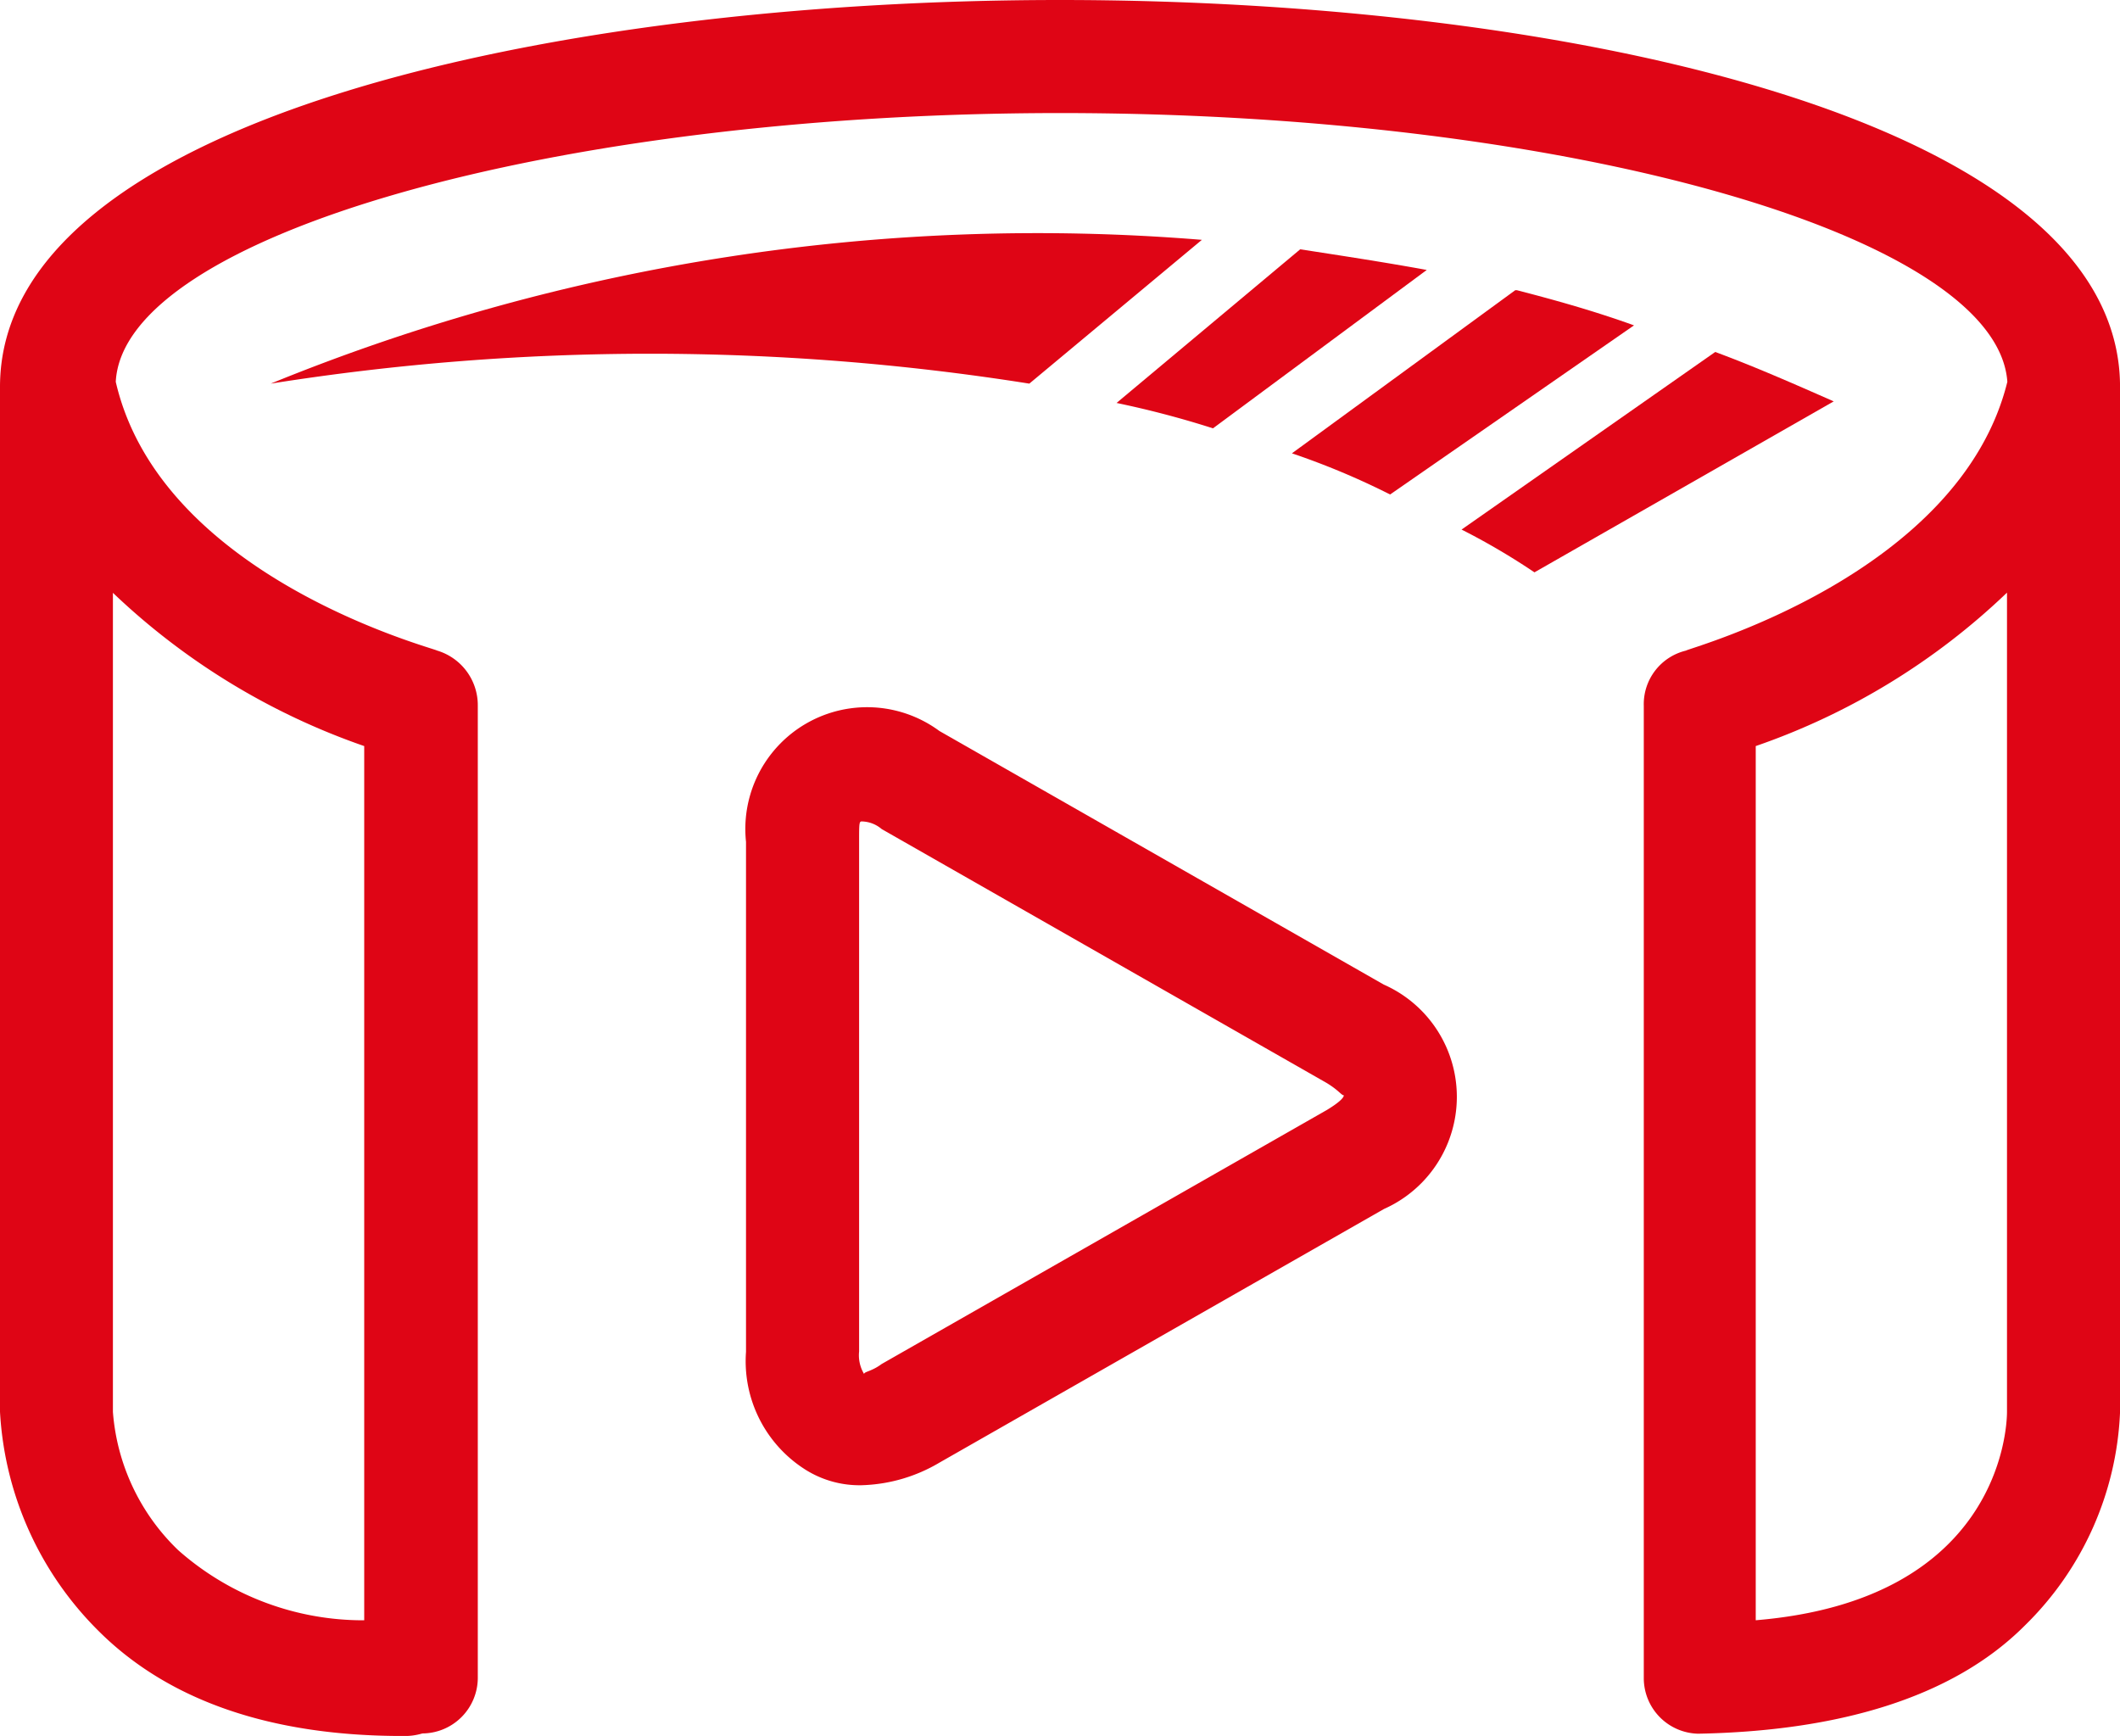 <svg xmlns="http://www.w3.org/2000/svg" width="48.364" height="39.599" viewBox="0 0 48.364 39.599">
  <g id="Ant_Media_light" data-name="Ant Media_light" transform="translate(0 0)">
    <path id="Path_97" data-name="Path 97" d="M9.972,14.841c-.058-.056-6.3-1.661-7.331-6.131.172-3.324,9.972-6.131,21.547-6.131,11.633,0,21.375,2.807,21.606,6.131-1.09,4.412-7.279,6.075-7.331,6.131A1.256,1.256,0,0,0,37.5,16.1V38.288a1.269,1.269,0,0,0,1.239,1.26c3.152-.058,5.787-.8,7.45-2.464a7.225,7.225,0,0,0,2.176-4.871V8.826C48.364,2.751,35.815,0,24.182,0S0,2.751,0,8.826V32.205A7.632,7.632,0,0,0,2.234,37.19C3.839,38.8,6.189,39.6,9.179,39.6a1.406,1.406,0,0,0,.457-.058A1.271,1.271,0,0,0,10.9,38.28V16.095a1.3,1.3,0,0,0-.926-1.254ZM8.309,17.019V36.961a6.367,6.367,0,0,1-4.244-1.6,4.883,4.883,0,0,1-1.489-3.152V13.523A15.781,15.781,0,0,0,8.309,17.019ZM45.786,32.205c0,.457-.23,4.3-5.732,4.755V17.019a15.69,15.69,0,0,0,5.732-3.5Z" transform="translate(0 0)" fill="#df0515"/>
    <path id="Path_98" data-name="Path 98" d="M102.775,90.053,92.632,84.265a2.778,2.778,0,0,0-4.412,2.529V98.427a2.926,2.926,0,0,0,1.375,2.7,2.315,2.315,0,0,0,1.262.343,3.675,3.675,0,0,0,1.775-.515l10.143-5.787a2.8,2.8,0,0,0,0-5.116Zm-1.318,2.865L91.314,98.705c-.23.172-.4.172-.4.228a.828.828,0,0,1-.114-.515V86.787c0-.4,0-.459.058-.459a.722.722,0,0,1,.457.174l10.143,5.787c.286.172.343.286.4.286,0,.058-.116.172-.4.343Z" transform="translate(-71.201 -67.59)" fill="#df0515"/>
    <path id="Path_99" data-name="Path 99" d="M53.254,27.753l-3.937,3.28a55.247,55.247,0,0,0-17.306,0A46.248,46.248,0,0,1,53.254,27.753Z" transform="translate(-25.835 -22.282)" fill="#df0515"/>
    <path id="Path_100" data-name="Path 100" d="M139.1,29.951l-4.877,3.613a21.708,21.708,0,0,0-2.2-.579l4.19-3.505C137.15,29.625,138.126,29.773,139.1,29.951Z" transform="translate(-106.551 -23.793)" fill="#df0515"/>
    <path id="Path_101" data-name="Path 101" d="M160.6,35.113l-5.564,3.858a17.189,17.189,0,0,0-2.24-.939l5.095-3.721h.037C158.8,34.536,159.7,34.788,160.6,35.113Z" transform="translate(-123.323 -27.691)" fill="#df0515"/>
    <path id="Path_102" data-name="Path 102" d="M181.33,42.755l-6.827,3.9a15.486,15.486,0,0,0-1.663-.976l5.787-4.051C179.524,41.96,180.427,42.357,181.33,42.755Z" transform="translate(-139.497 -33.599)" fill="#df0515"/>
  </g>
</svg>
